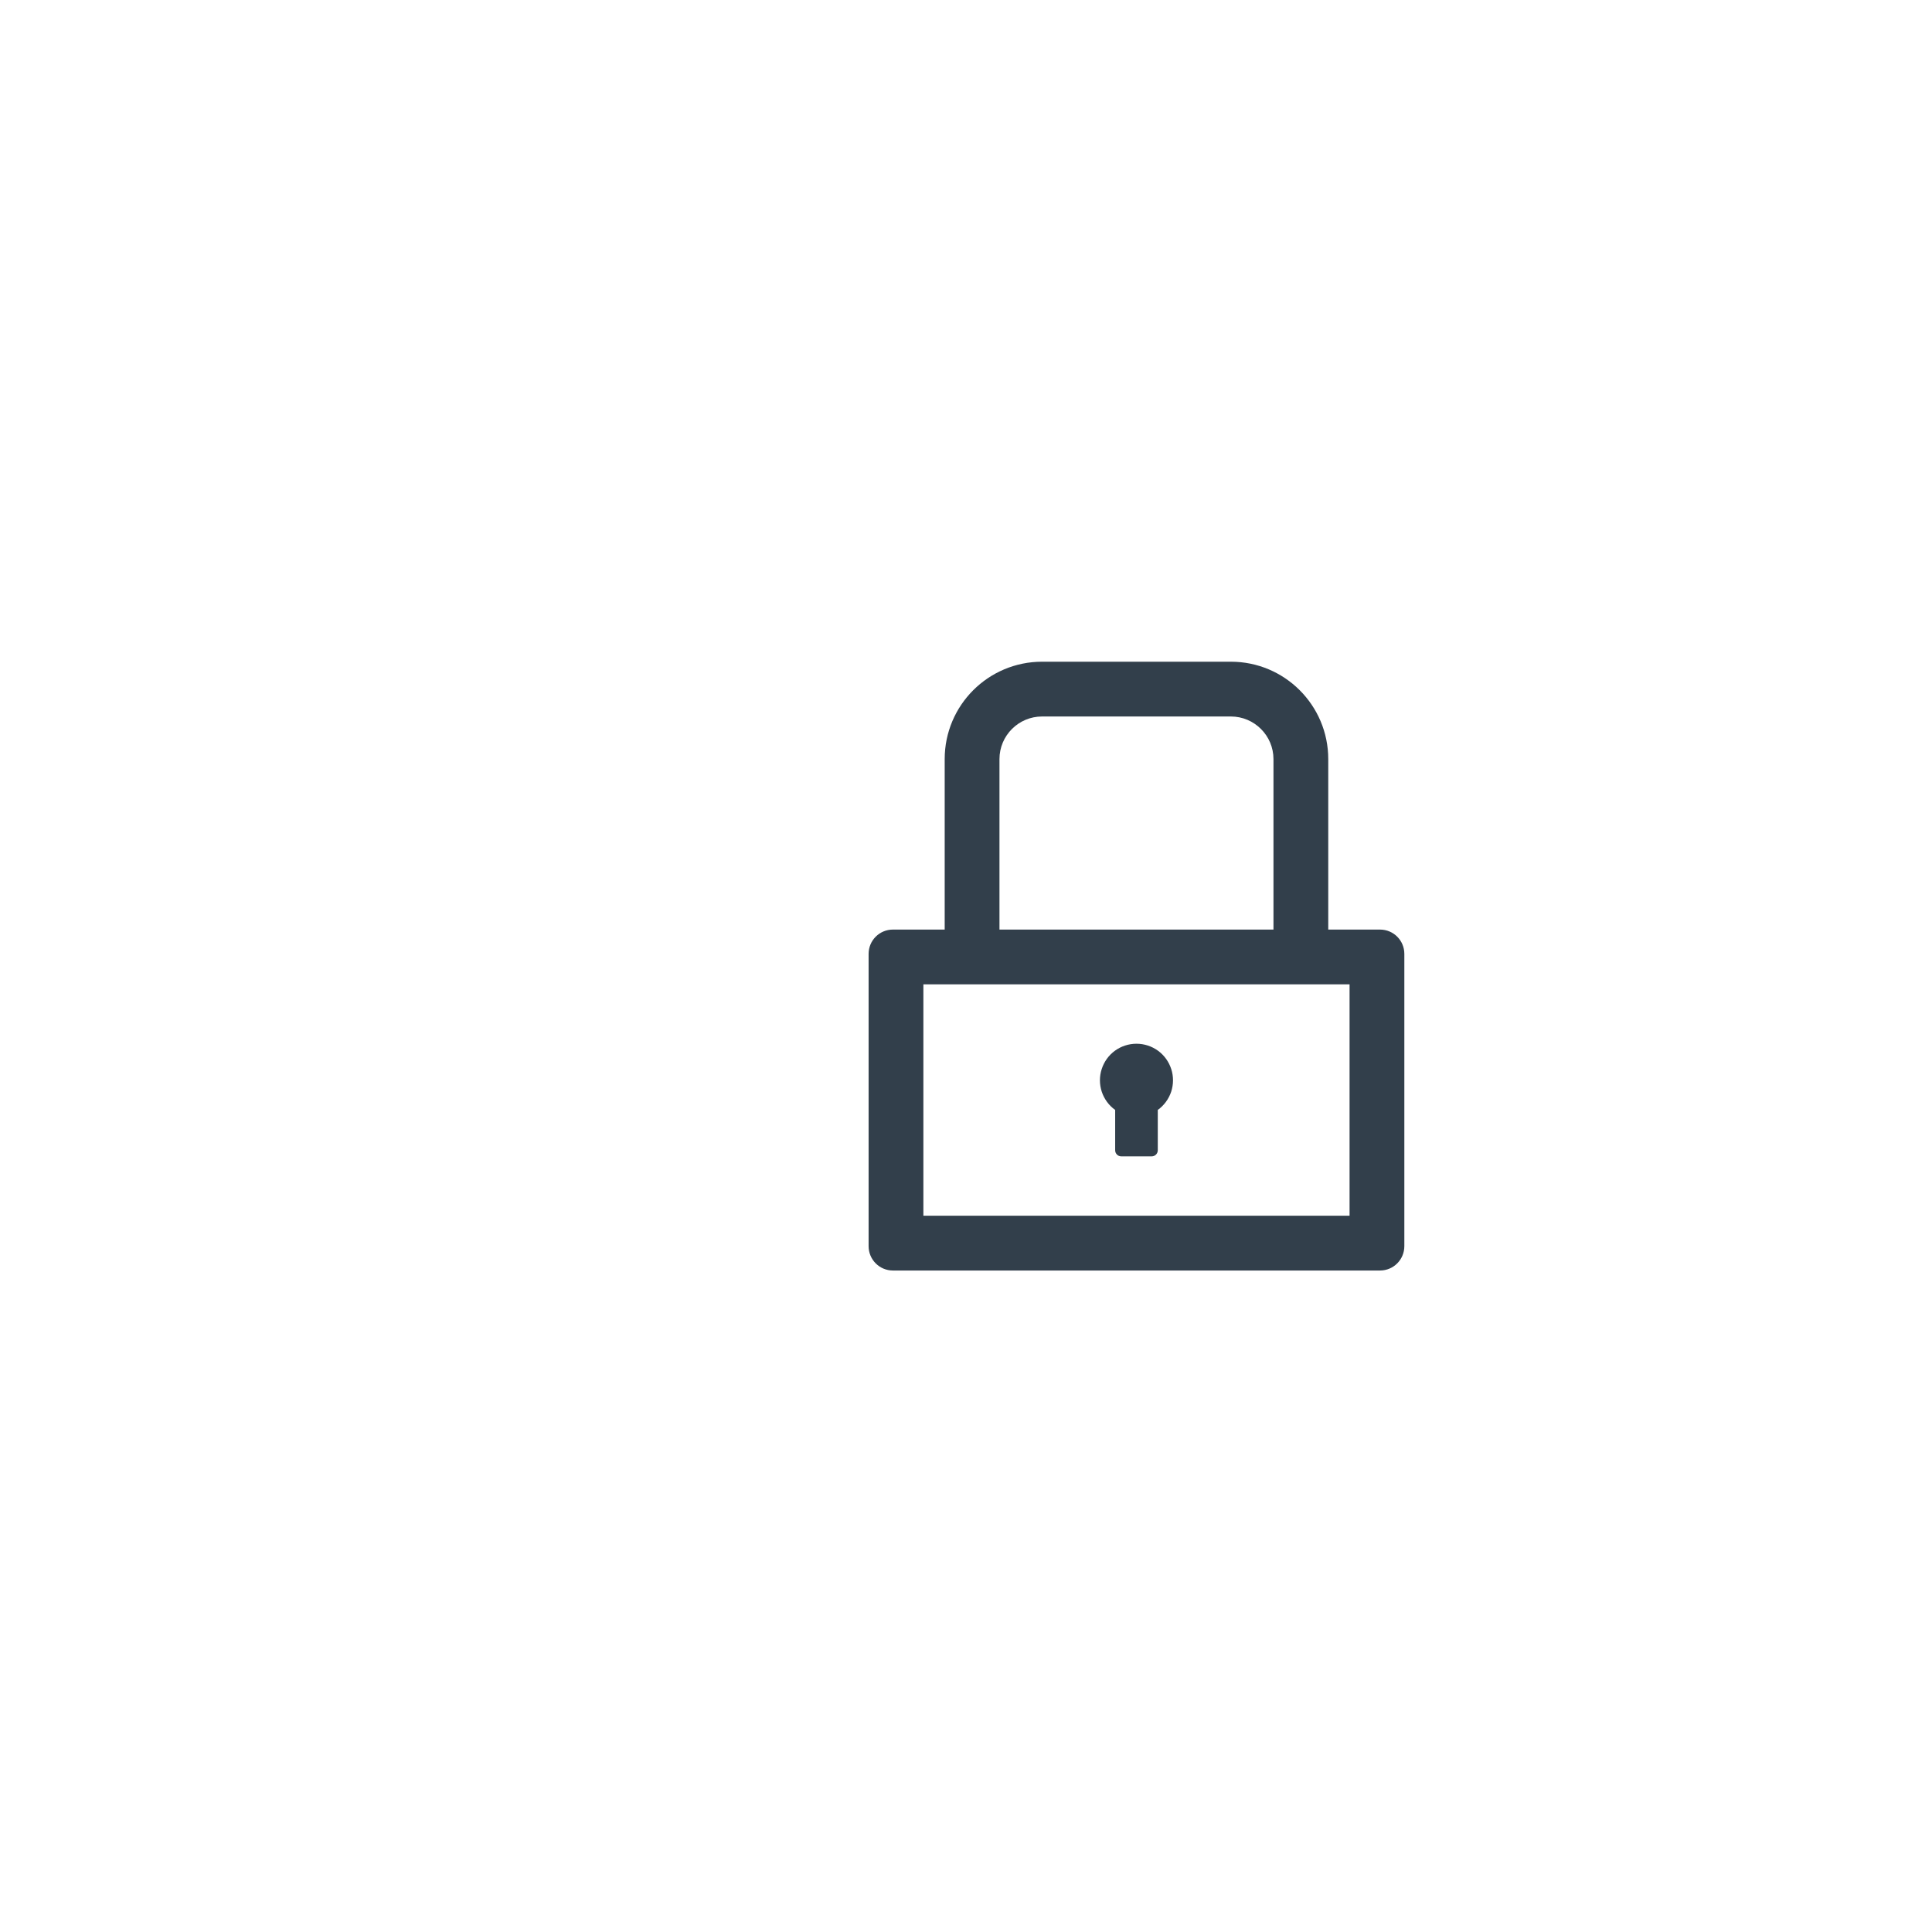 <svg width="12" height="12" viewBox="-14 0 34 12" fill="none" xmlns="http://www.w3.org/2000/svg">
<path d="M10.286 5.359H9.375V2.359C9.375 1.412 8.608 0.645 7.661 0.645H4.339C3.392 0.645 2.625 1.412 2.625 2.359V5.359H1.714C1.477 5.359 1.286 5.55 1.286 5.787V10.93C1.286 11.167 1.477 11.359 1.714 11.359H10.286C10.523 11.359 10.714 11.167 10.714 10.93V5.787C10.714 5.55 10.523 5.359 10.286 5.359ZM3.589 2.359C3.589 1.945 3.925 1.609 4.339 1.609H7.661C8.074 1.609 8.411 1.945 8.411 2.359V5.359H3.589V2.359ZM9.75 10.395H2.25V6.323H9.75V10.395ZM5.625 8.533V9.243C5.625 9.302 5.673 9.35 5.732 9.35H6.268C6.327 9.35 6.375 9.302 6.375 9.243V8.533C6.485 8.454 6.568 8.341 6.611 8.212C6.653 8.083 6.654 7.943 6.612 7.814C6.57 7.684 6.489 7.571 6.379 7.491C6.269 7.411 6.136 7.368 6 7.368C5.864 7.368 5.731 7.411 5.621 7.491C5.511 7.571 5.43 7.684 5.388 7.814C5.346 7.943 5.347 8.083 5.389 8.212C5.432 8.341 5.514 8.454 5.625 8.533V8.533Z" fill="#323F4B"/>
</svg>
